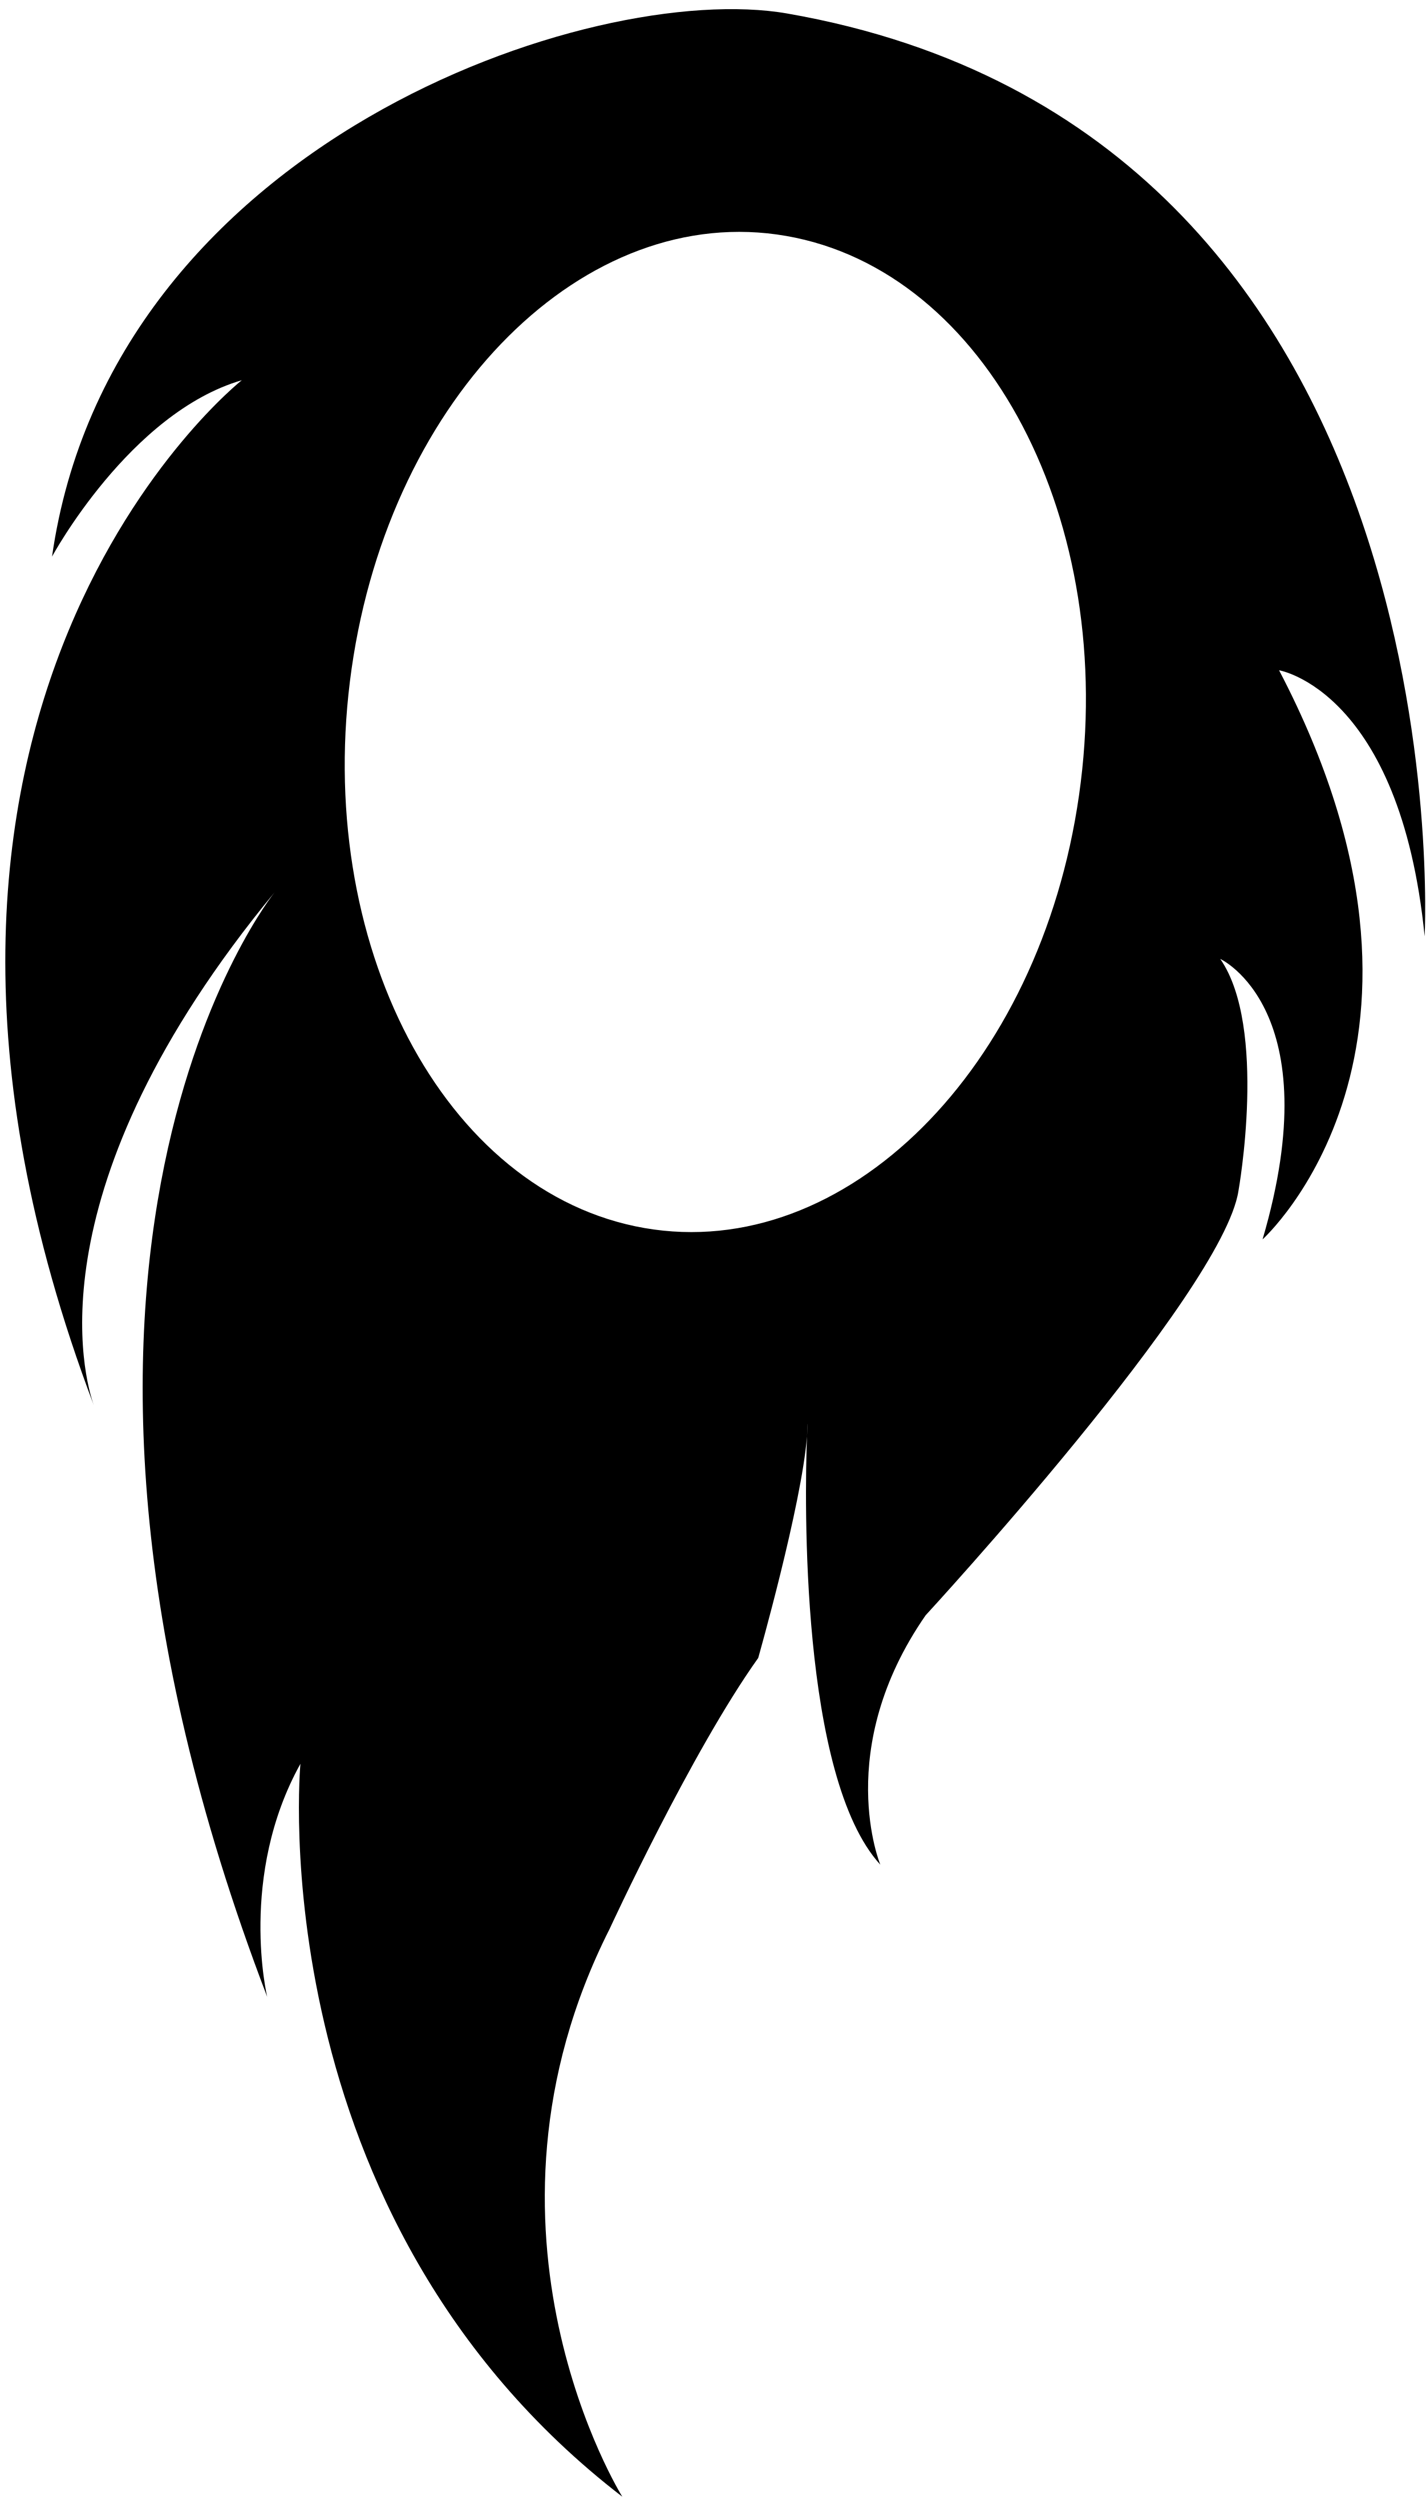 <svg width="85" height="149" viewBox="0 0 85 149" fill="none" xmlns="http://www.w3.org/2000/svg">
<path fill-rule="evenodd" clip-rule="evenodd" d="M5.592 83.748C5.634 83.867 5.662 83.933 5.662 83.933L5.592 83.748C5.036 82.184 1.783 70.851 16.385 53.156C16.385 53.156 -1.038 74.639 15.927 119.004C15.927 119.004 14.196 111.801 17.908 105.113C17.908 105.113 15.374 132.066 37.094 148.792C37.094 148.792 27.221 132.989 36.34 114.949C36.34 114.949 41.194 104.417 45.195 98.807C45.195 98.807 47.78 89.708 48.102 85.601C48.135 84.77 48.163 84.579 48.12 85.3C48.116 85.396 48.109 85.498 48.102 85.601C47.959 89.335 47.695 105.901 52.474 111.128C52.474 111.128 49.624 104.264 55.174 96.264C55.174 96.264 72.878 77.057 73.82 70.976C73.82 70.976 75.569 61.227 72.734 57.145C72.734 57.145 79.281 60.157 75.258 73.862C75.258 73.862 87.98 62.396 76.242 39.945C76.242 39.945 83.455 41.142 84.919 55.799C84.919 55.799 87.504 7.872 46.919 0.804C35.257 -1.224 6.617 8.543 3.101 33.172C3.101 33.172 7.725 24.607 14.414 22.659C14.414 22.659 -10.172 42.071 5.592 83.748ZM38.413 73.185C26.449 71.1 18.626 56.162 20.959 39.848C23.287 23.531 34.897 11.976 46.861 14.061C58.828 16.14 66.651 31.078 64.318 47.392C61.988 63.715 50.38 75.264 38.413 73.185Z" fill="black"/>
</svg>

